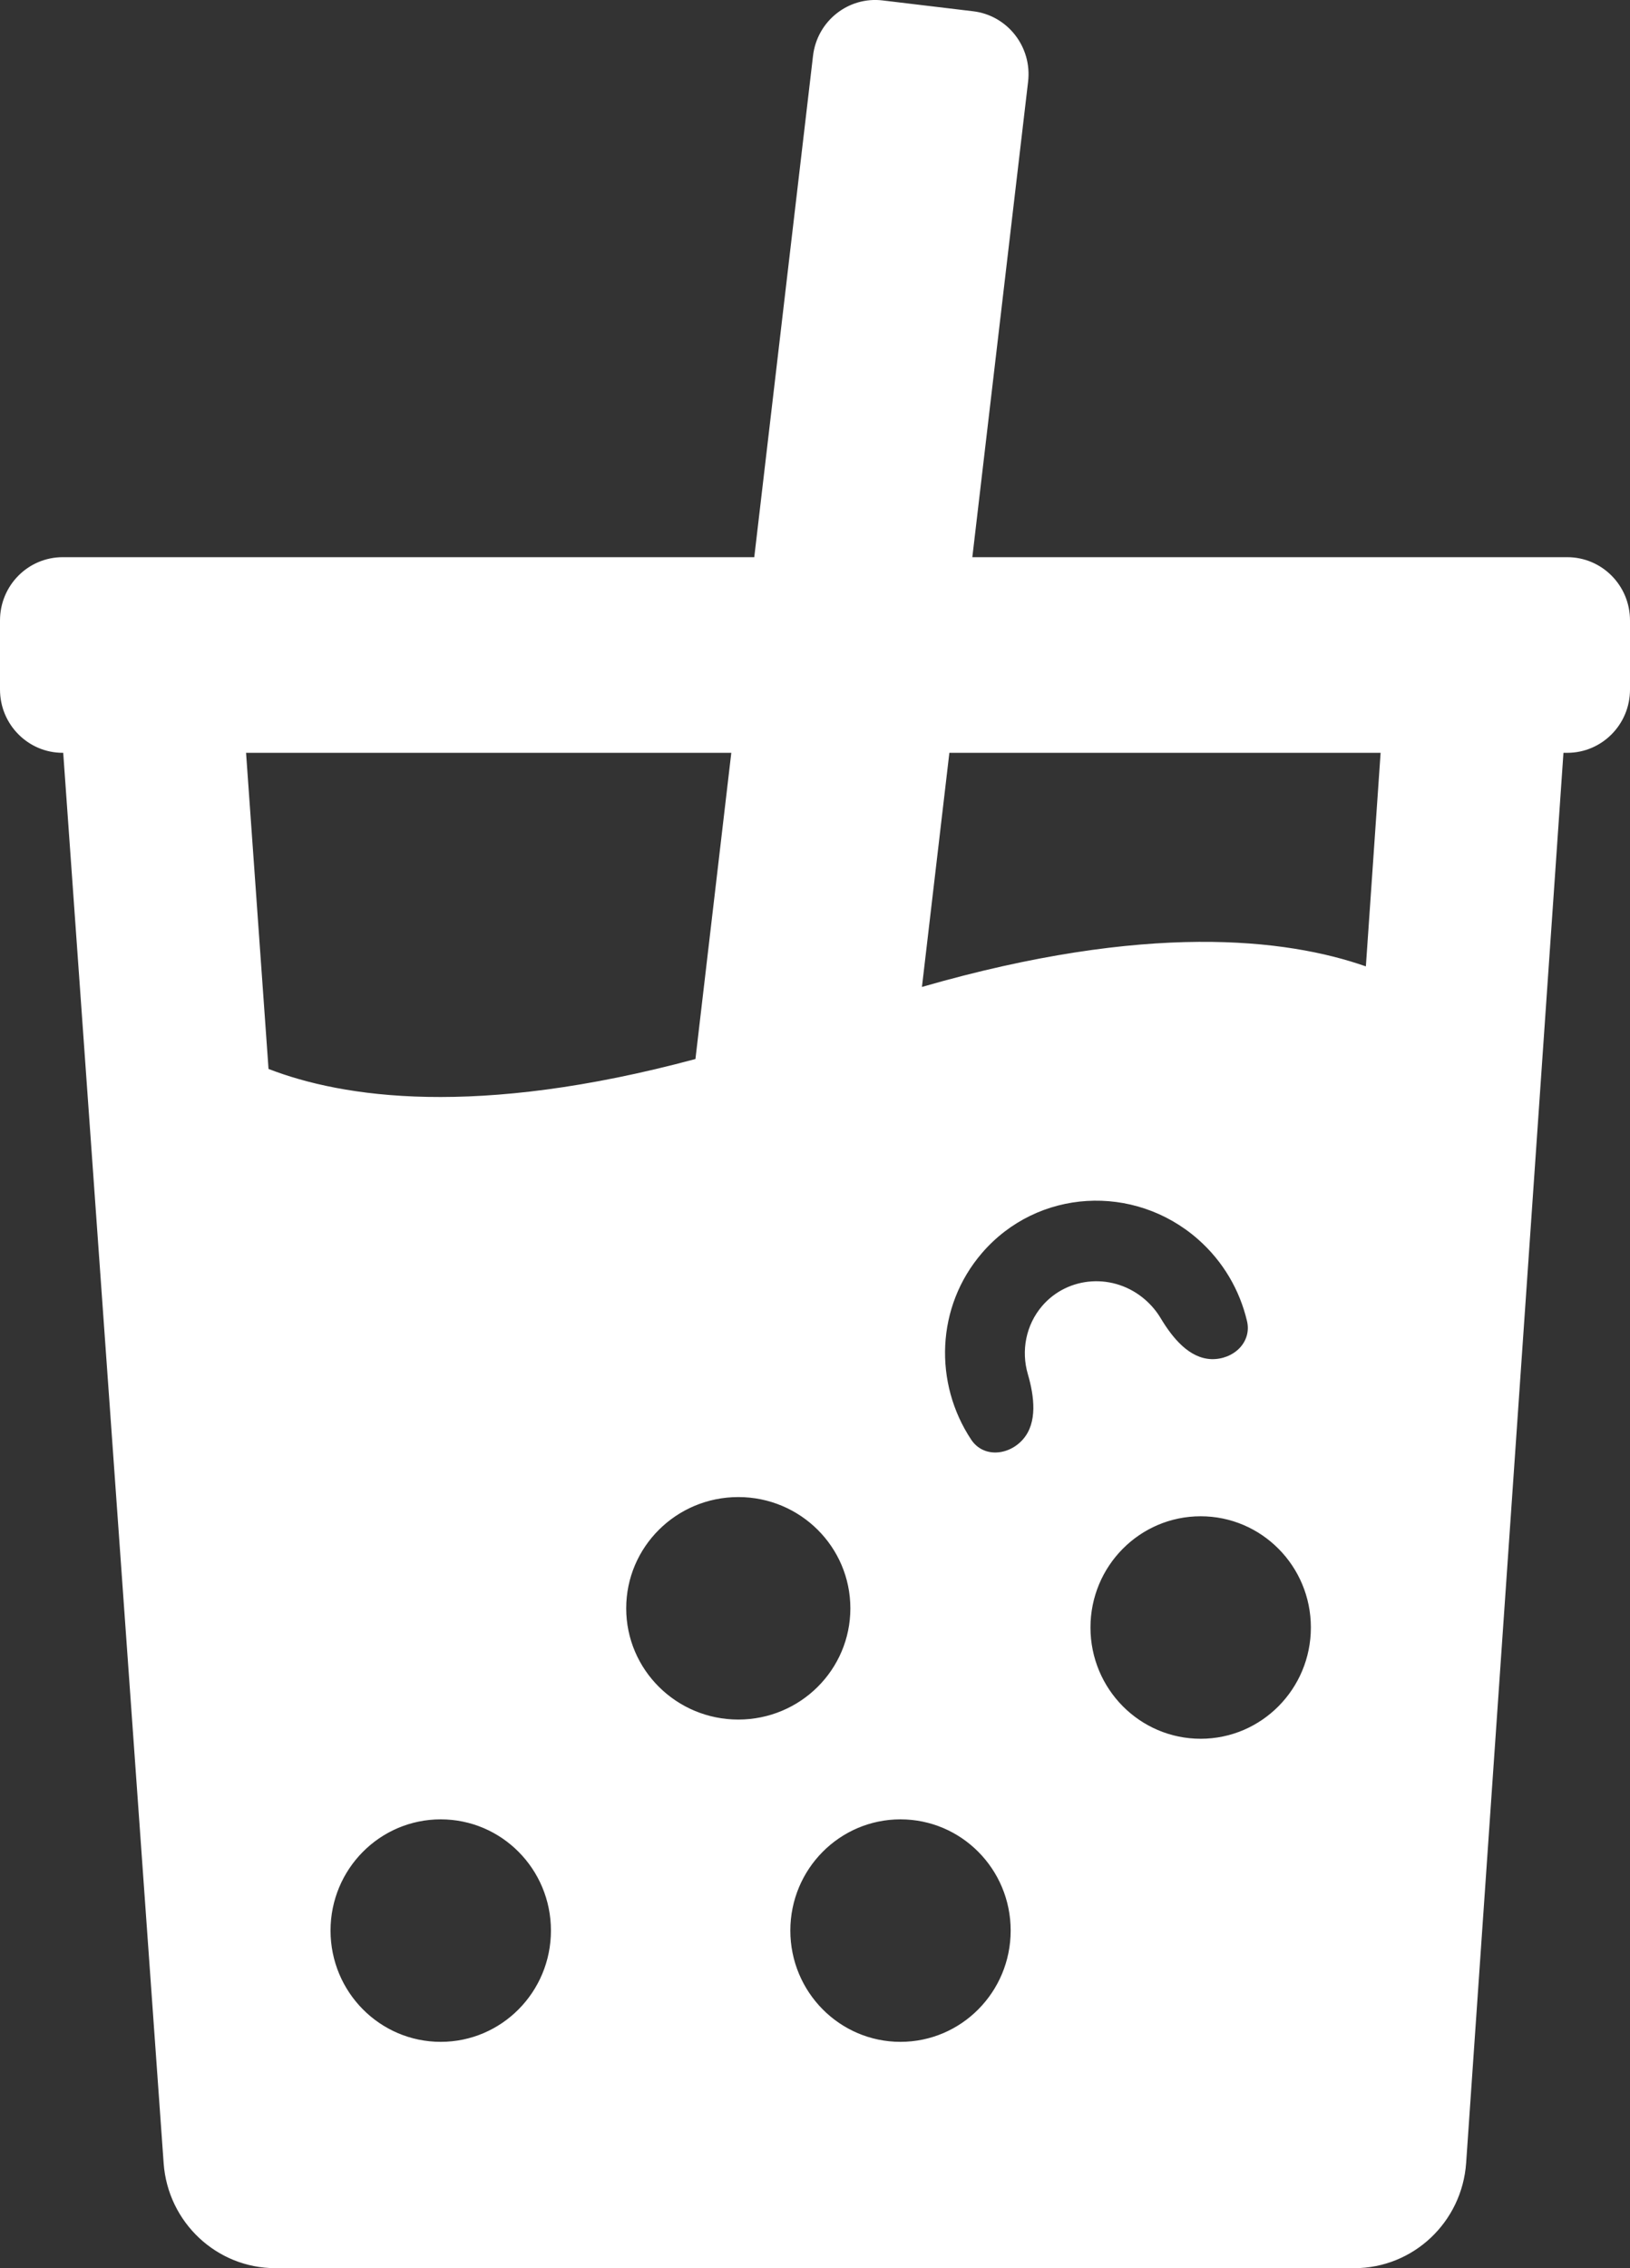 <svg width="23" height="32" viewBox="0 0 23 32" fill="none" xmlns="http://www.w3.org/2000/svg">
<rect x="0" y="0" width="23" height="32" fill="#333333" stroke="none"/>
<path fill-rule="evenodd" clip-rule="evenodd" d="M11.499 0.791C11.554 0.316 11.981 -0.023 12.451 0.033L13.729 0.186C14.2 0.242 14.536 0.673 14.48 1.148L13.69 7.888H22.115C22.589 7.888 22.973 8.275 22.973 8.754V9.728C22.973 10.206 22.589 10.594 22.115 10.594H22.036L20.661 30.512C20.605 31.335 19.927 31.973 19.11 31.973H3.886C3.071 31.973 2.394 31.337 2.336 30.516L0.917 10.594H0.885C0.411 10.594 0.027 10.206 0.027 9.728V8.754C0.027 8.275 0.411 7.888 0.885 7.888H10.667L11.499 0.791ZM3.443 10.594L3.764 15.1C4.815 15.512 6.709 15.807 9.837 14.963L10.349 10.594H3.443ZM19.51 10.594L19.298 13.672C18.18 13.271 16.204 13.026 12.978 13.961L13.373 10.594H19.51ZM14.726 18.442C15.079 18.032 15.714 17.982 16.145 18.361C16.23 18.435 16.3 18.52 16.355 18.612C16.523 18.894 16.765 19.19 17.091 19.202C17.416 19.213 17.697 18.952 17.622 18.632C17.519 18.193 17.283 17.781 16.919 17.462C16.01 16.664 14.629 16.74 13.836 17.661C13.176 18.428 13.147 19.521 13.681 20.326C13.863 20.599 14.244 20.57 14.457 20.322C14.671 20.073 14.62 19.694 14.529 19.379C14.436 19.058 14.501 18.703 14.726 18.442ZM10.418 24.287C11.306 24.287 12.026 23.572 12.026 22.691C12.026 21.809 11.306 21.094 10.418 21.094C9.53 21.094 8.809 21.809 8.809 22.691C8.809 23.572 9.53 24.287 10.418 24.287ZM6.219 28.834C7.093 28.834 7.801 28.119 7.801 27.237C7.801 26.355 7.093 25.64 6.219 25.64C5.346 25.64 4.638 26.355 4.638 27.237C4.638 28.119 5.346 28.834 6.219 28.834ZM18.523 22.961C18.523 23.843 17.815 24.558 16.942 24.558C16.068 24.558 15.36 23.843 15.36 22.961C15.36 22.079 16.068 21.365 16.942 21.365C17.815 21.365 18.523 22.079 18.523 22.961ZM12.706 28.834C13.58 28.834 14.288 28.119 14.288 27.237C14.288 26.355 13.58 25.64 12.706 25.64C11.833 25.64 11.125 26.355 11.125 27.237C11.125 28.119 11.833 28.834 12.706 28.834Z" fill="white"/>
<path fill-rule="evenodd" clip-rule="evenodd" d="M11.472 0.788C11.529 0.298 11.969 -0.052 12.454 0.006L13.732 0.159C14.217 0.217 14.564 0.661 14.507 1.151L13.72 7.861H22.115C22.604 7.861 23 8.26 23 8.754V9.728C23 10.221 22.604 10.621 22.115 10.621H22.061L20.688 30.514C20.63 31.351 19.941 32 19.11 32H3.886C3.057 32 2.368 31.353 2.309 30.518L0.892 10.621H0.885C0.396 10.621 0 10.221 0 9.728V8.754C0 8.26 0.396 7.861 0.885 7.861H10.643L11.472 0.788ZM12.448 0.06C11.992 0.006 11.579 0.334 11.525 0.795L10.69 7.915H0.885C0.426 7.915 0.054 8.29 0.054 8.754V9.728C0.054 10.191 0.426 10.567 0.885 10.567H0.941L2.362 30.514C2.42 31.321 3.085 31.946 3.886 31.946H19.11C19.913 31.946 20.579 31.319 20.635 30.511L22.011 10.567H22.115C22.574 10.567 22.946 10.191 22.946 9.728V8.754C22.946 8.29 22.574 7.915 22.115 7.915H13.66L14.454 1.144C14.508 0.684 14.182 0.267 13.726 0.213L12.448 0.06ZM3.414 10.567H10.38L9.862 14.984L9.844 14.989C6.712 15.834 4.812 15.539 3.754 15.125L3.738 15.119L3.414 10.567ZM3.472 10.621L3.789 15.081C4.836 15.486 6.715 15.774 9.813 14.941L10.319 10.621H3.472ZM13.349 10.567H19.539L19.322 13.709L19.289 13.697C18.177 13.299 16.207 13.053 12.985 13.987L12.947 13.998L13.349 10.567ZM13.396 10.621L13.009 13.924C16.185 13.009 18.148 13.24 19.273 13.634L19.481 10.621H13.396ZM16.902 17.482C16.003 16.694 14.639 16.769 13.856 17.678C13.204 18.436 13.176 19.515 13.704 20.311C13.789 20.439 13.92 20.496 14.056 20.492C14.193 20.488 14.335 20.422 14.437 20.304C14.539 20.186 14.578 20.036 14.581 19.875C14.583 19.713 14.549 19.543 14.503 19.386C14.407 19.057 14.475 18.693 14.706 18.424C15.069 18.002 15.72 17.952 16.163 18.34C16.25 18.417 16.322 18.504 16.378 18.598C16.462 18.738 16.563 18.88 16.682 18.988C16.801 19.096 16.937 19.169 17.092 19.175C17.247 19.18 17.392 19.12 17.488 19.022C17.583 18.924 17.631 18.788 17.596 18.639C17.494 18.205 17.261 17.797 16.902 17.482ZM13.816 17.643C14.618 16.711 16.017 16.634 16.937 17.442C17.305 17.764 17.544 18.182 17.648 18.626C17.688 18.796 17.633 18.951 17.526 19.06C17.419 19.17 17.26 19.235 17.09 19.229C16.919 19.223 16.771 19.142 16.646 19.028C16.521 18.915 16.417 18.768 16.332 18.626C16.279 18.537 16.211 18.454 16.128 18.381C15.707 18.012 15.089 18.061 14.746 18.46C14.528 18.713 14.464 19.058 14.555 19.371C14.601 19.53 14.637 19.707 14.634 19.876C14.632 20.045 14.59 20.209 14.478 20.339C14.366 20.469 14.21 20.542 14.058 20.546C13.905 20.551 13.755 20.486 13.659 20.341C13.119 19.526 13.147 18.42 13.816 17.643ZM10.418 21.121C9.544 21.121 8.836 21.824 8.836 22.691C8.836 23.557 9.544 24.26 10.418 24.26C11.292 24.26 11.999 23.557 11.999 22.691C11.999 21.824 11.292 21.121 10.418 21.121ZM8.783 22.691C8.783 21.793 9.515 21.067 10.418 21.067C11.32 21.067 12.053 21.793 12.053 22.691C12.053 23.588 11.32 24.314 10.418 24.314C9.515 24.314 8.783 23.588 8.783 22.691ZM15.333 22.961C15.333 22.064 16.053 21.337 16.942 21.337C17.83 21.337 18.55 22.064 18.55 22.961C18.55 23.858 17.83 24.585 16.942 24.585C16.053 24.585 15.333 23.858 15.333 22.961ZM16.942 21.392C16.083 21.392 15.387 22.094 15.387 22.961C15.387 23.828 16.083 24.531 16.942 24.531C17.8 24.531 18.497 23.828 18.497 22.961C18.497 22.094 17.8 21.392 16.942 21.392ZM6.219 25.668C5.36 25.668 4.664 26.37 4.664 27.237C4.664 28.104 5.36 28.807 6.219 28.807C7.078 28.807 7.774 28.104 7.774 27.237C7.774 26.37 7.078 25.668 6.219 25.668ZM4.611 27.237C4.611 26.34 5.331 25.613 6.219 25.613C7.107 25.613 7.828 26.34 7.828 27.237C7.828 28.134 7.107 28.861 6.219 28.861C5.331 28.861 4.611 28.134 4.611 27.237ZM12.706 25.668C11.848 25.668 11.152 26.37 11.152 27.237C11.152 28.104 11.848 28.807 12.706 28.807C13.565 28.807 14.261 28.104 14.261 27.237C14.261 26.37 13.565 25.668 12.706 25.668ZM11.098 27.237C11.098 26.34 11.818 25.613 12.706 25.613C13.595 25.613 14.315 26.34 14.315 27.237C14.315 28.134 13.595 28.861 12.706 28.861C11.818 28.861 11.098 28.134 11.098 27.237Z" fill="white"/>
</svg>
